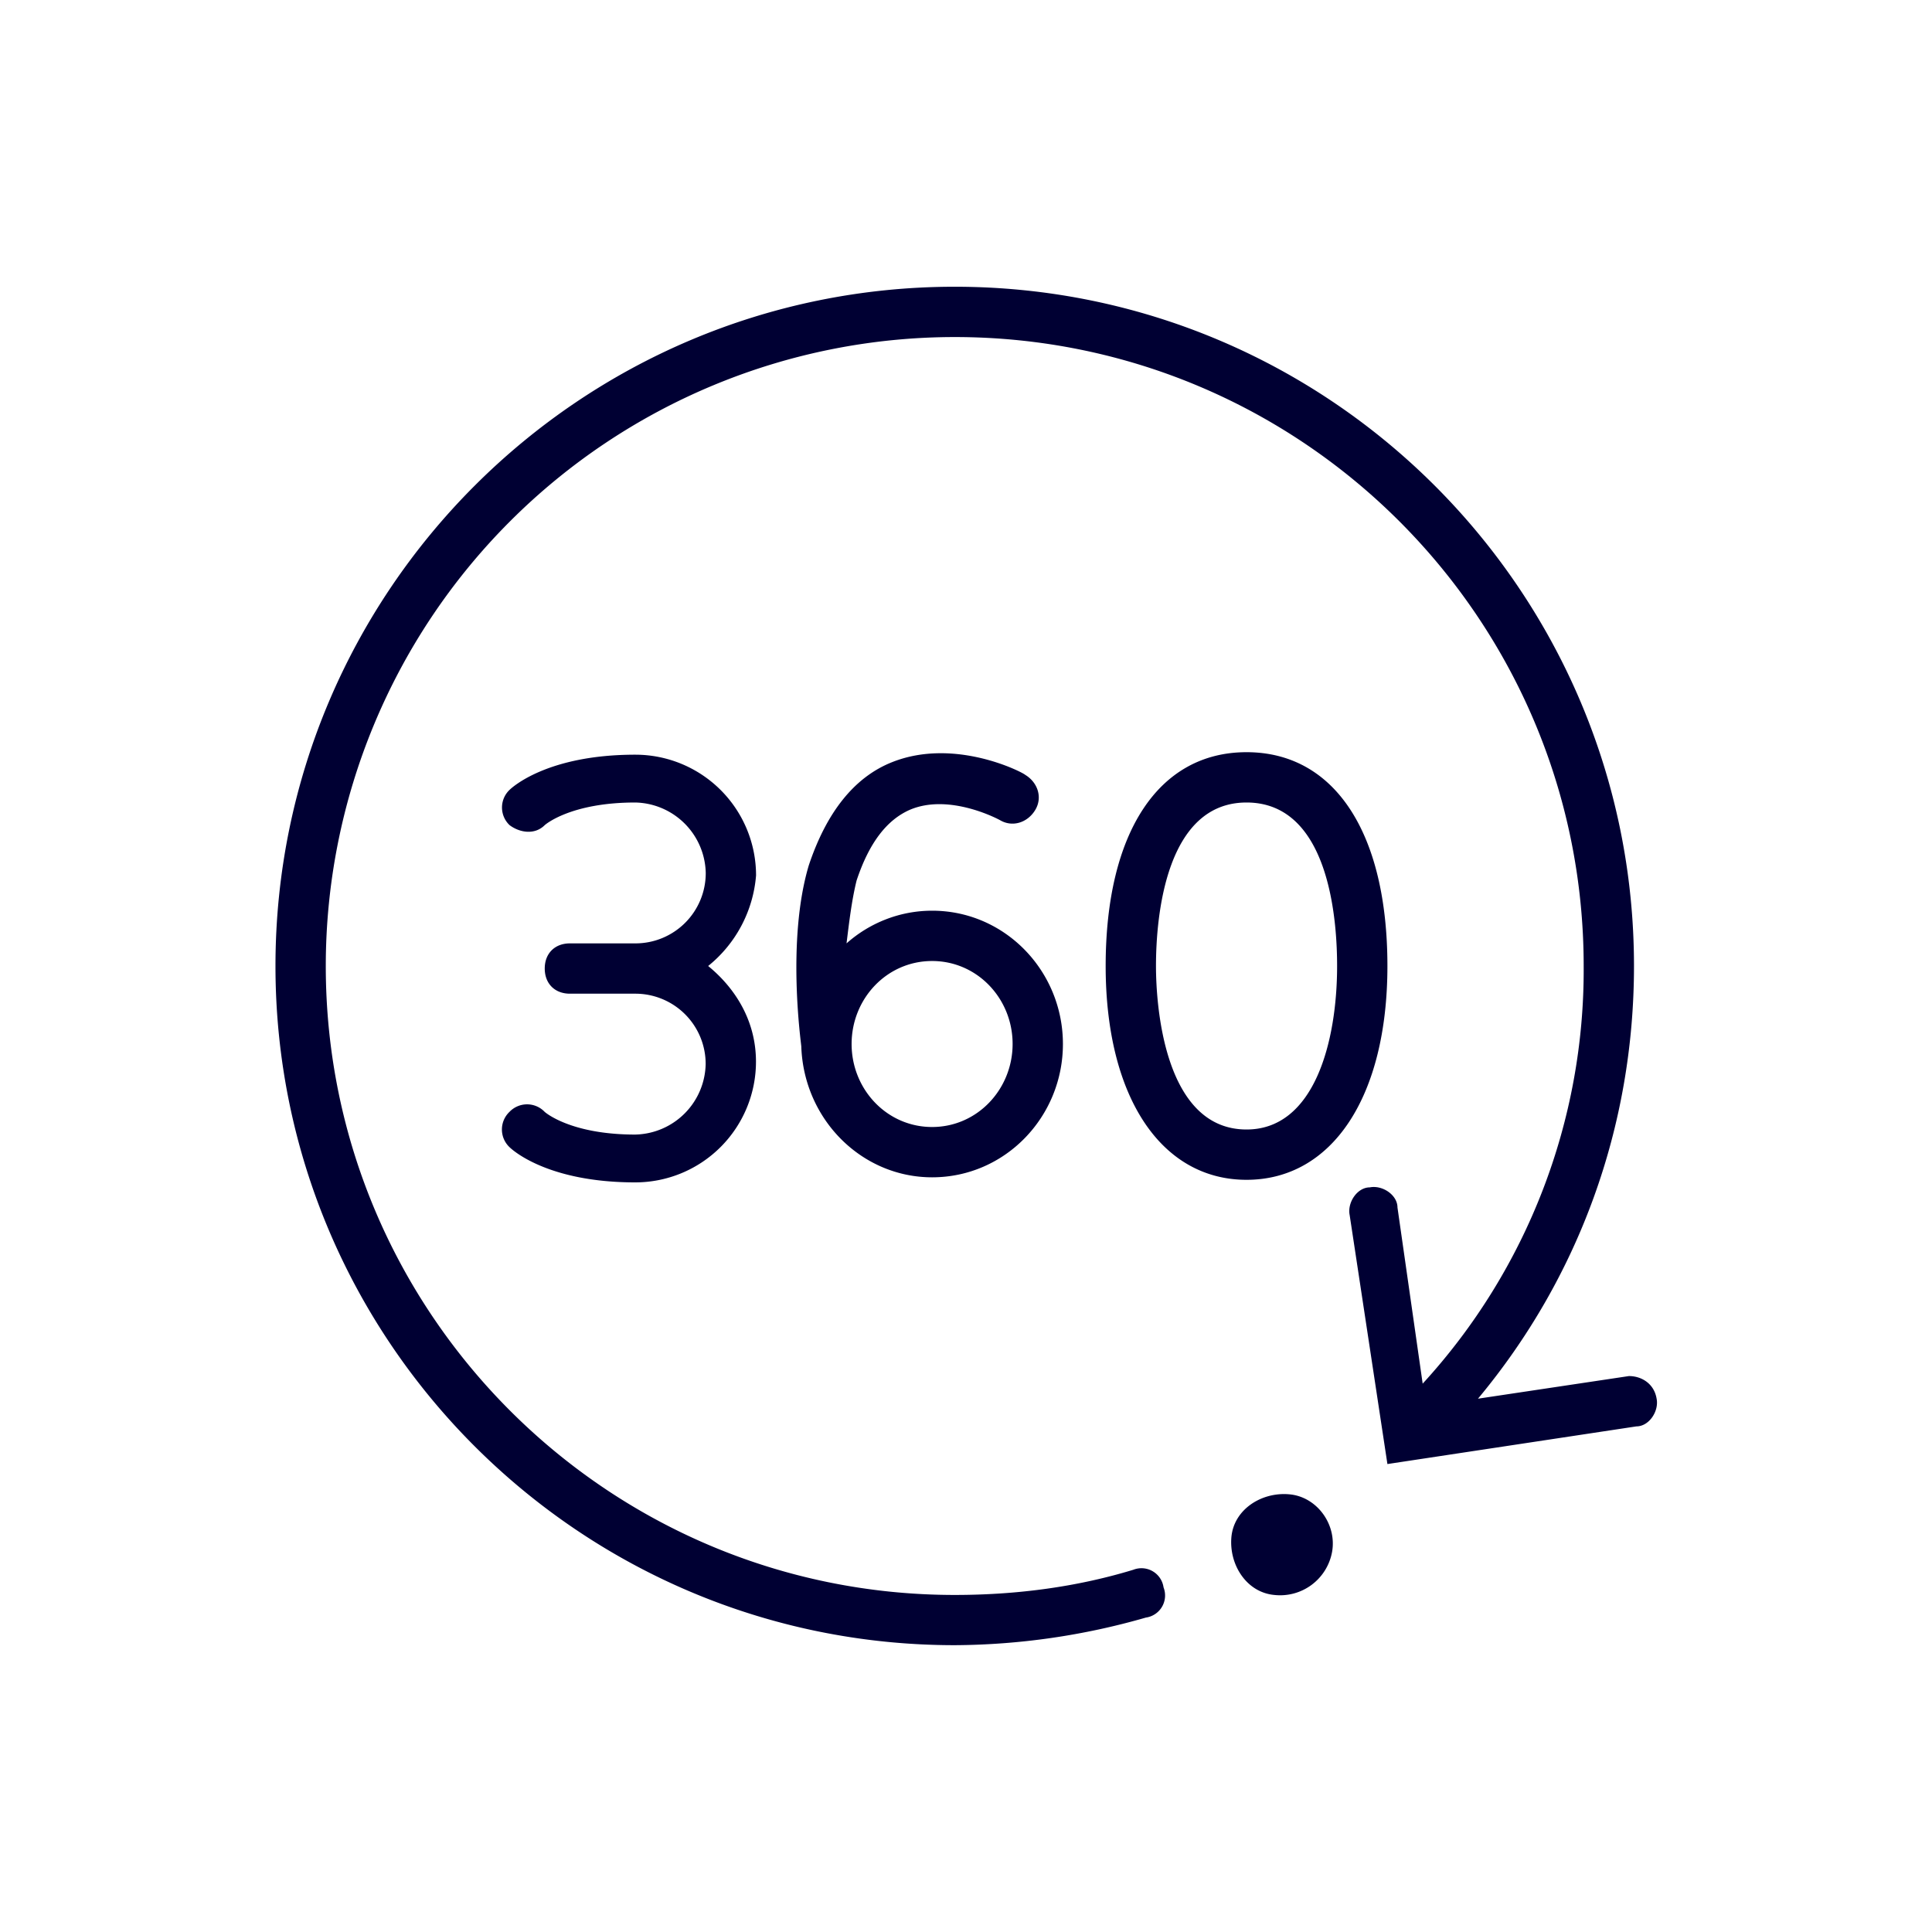 <svg width="24" height="24" fill="none" xmlns="http://www.w3.org/2000/svg"><path d="M17.235 12c0-1.656-.656-2.656-1.75-2.656-1.094 0-1.75 1-1.75 2.656 0 1.625.688 2.656 1.75 2.656 1.063 0 1.75-1.031 1.75-2.656Zm-2.875 0c0-.625.125-2.031 1.125-2.031 1.063 0 1.125 1.562 1.125 2.031 0 .938-.281 2.031-1.125 2.031-1.031 0-1.125-1.562-1.125-2.031Zm-5.563 0c.344.281.594.688.594 1.188a1.5 1.5 0 0 1-1.5 1.5c-1.094 0-1.531-.407-1.562-.438a.302.302 0 0 1 0-.438.302.302 0 0 1 .437 0s.313.282 1.125.282a.894.894 0 0 0 .875-.875.873.873 0 0 0-.875-.875H7.08c-.188 0-.313-.125-.313-.313 0-.187.125-.312.313-.312h.812a.873.873 0 0 0 .875-.875.894.894 0 0 0-.875-.875c-.812 0-1.125.281-1.125.281-.125.125-.312.094-.437 0a.302.302 0 0 1 0-.438c.031-.03.468-.437 1.562-.437a1.5 1.5 0 0 1 1.5 1.5A1.61 1.61 0 0 1 8.797 12Zm2.5-1.938c.5-.218 1.125.126 1.125.126.157.093.344.03.438-.126.094-.156.031-.343-.125-.437-.031-.031-.875-.469-1.656-.156-.469.187-.813.625-1.032 1.281-.28.938-.093 2.219-.093 2.25.031.906.75 1.625 1.625 1.625.906 0 1.625-.75 1.625-1.656 0-.906-.719-1.656-1.625-1.656-.407 0-.782.156-1.063.406.031-.25.063-.531.125-.781.156-.47.375-.75.656-.876Zm.282 1.876c.562 0 1 .468 1 1.03 0 .563-.438 1.032-1 1.032-.563 0-1-.469-1-1.031 0-.563.437-1.031 1-1.031Zm4.968 7.343a.656.656 0 0 1-.718.532c-.344-.032-.563-.375-.532-.72.032-.343.375-.562.72-.53.343.03.593.375.53.718Zm4.032-1.906c.031.156-.094.344-.25.344l-3.094.468-.469-3.093c-.031-.156.094-.344.25-.344.157-.031.344.094.344.25l.313 2.188a7.6 7.6 0 0 0 2-5.188c0-4.313-3.5-7.813-7.813-7.813A7.815 7.815 0 0 0 4.047 12c0 4.313 3.5 7.813 7.813 7.813.75 0 1.5-.094 2.219-.313a.277.277 0 0 1 .375.219.277.277 0 0 1-.219.375 8.73 8.73 0 0 1-2.375.343c-4.656 0-8.438-3.78-8.438-8.437 0-4.656 3.782-8.438 8.438-8.438 4.656 0 8.438 3.782 8.438 8.438 0 2-.688 3.875-1.938 5.375l1.875-.281c.156 0 .313.093.344.281Z" fill="#003"/></svg>